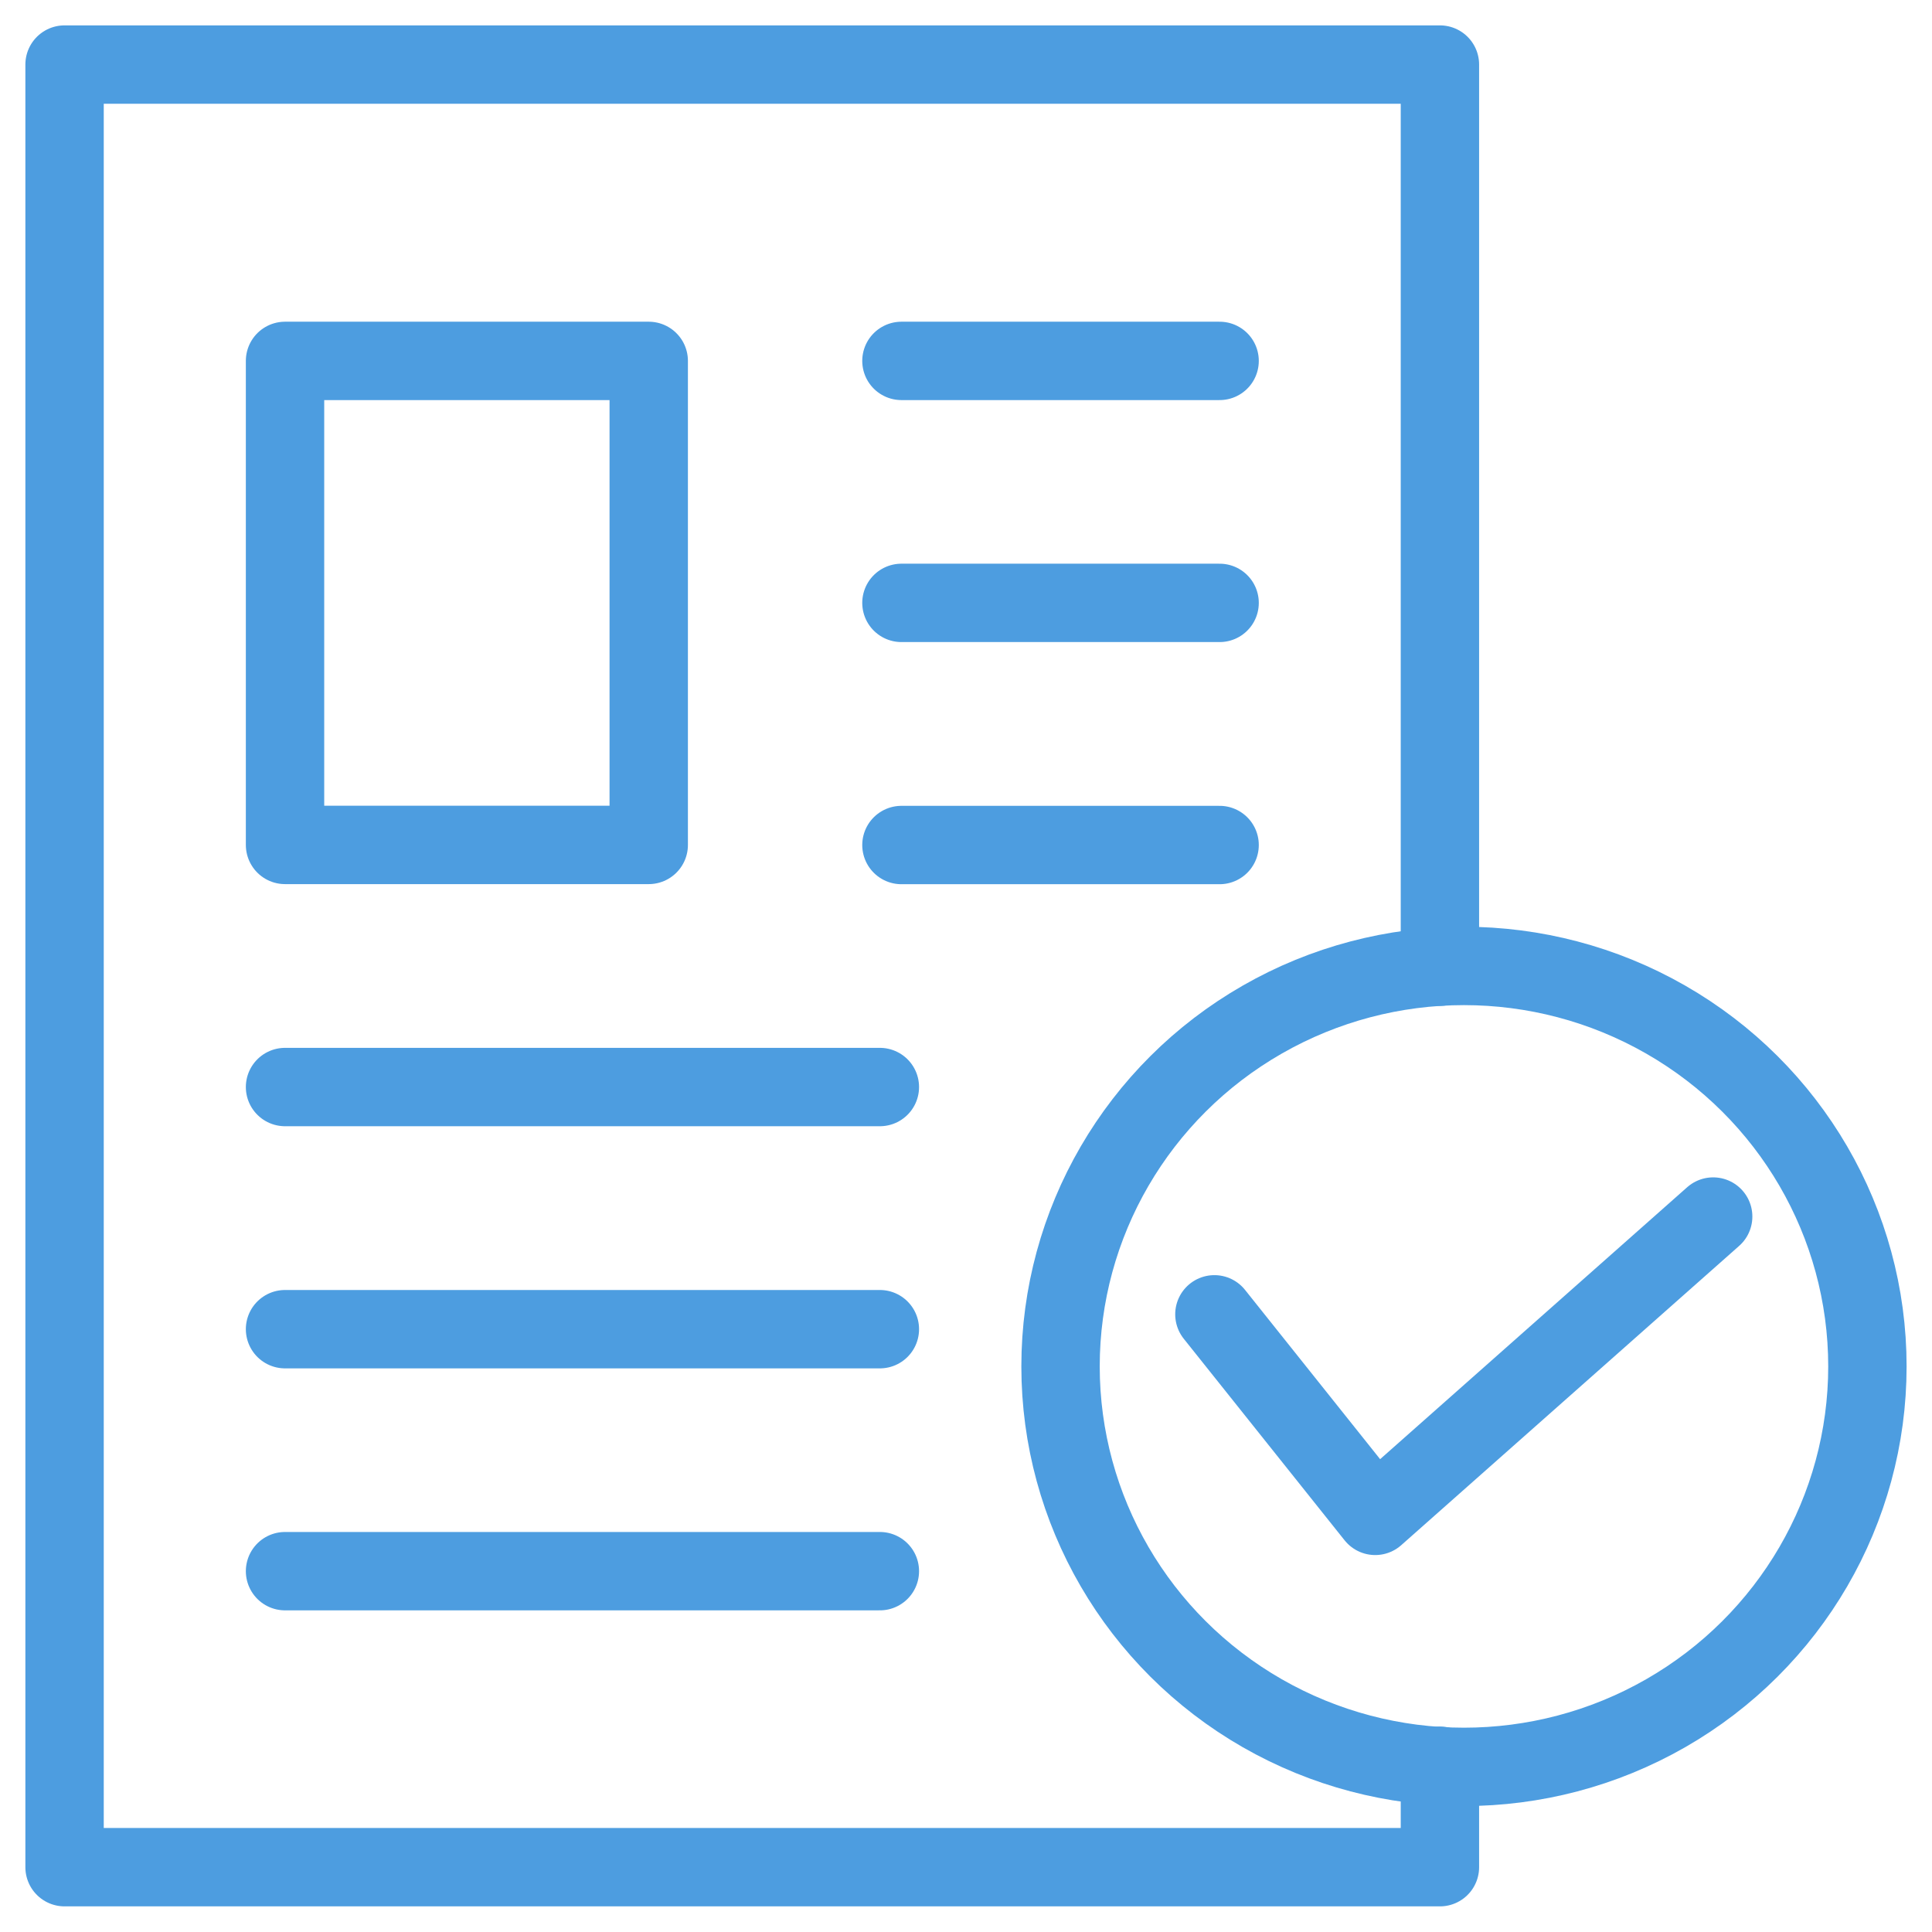 <?xml version="1.0" encoding="UTF-8" standalone="no"?>
<svg
   xmlns:dc="http://purl.org/dc/elements/1.1/"
   xmlns:cc="http://creativecommons.org/ns#"
   xmlns:rdf="http://www.w3.org/1999/02/22-rdf-syntax-ns#"
   xmlns:svg="http://www.w3.org/2000/svg"
   xmlns="http://www.w3.org/2000/svg"
   xmlns:sodipodi="http://sodipodi.sourceforge.net/DTD/sodipodi-0.dtd"
   xmlns:inkscape="http://www.inkscape.org/namespaces/inkscape"
   version="1.1"
   x="0px"
   y="0px"
   viewBox="0 0 60 60"
   enable-background="new 0 0 48 48"
   xml:space="preserve"
   id="svg2"
   inkscape:version="0.91 r13725"
   sodipodi:docname="document-lb.svg"
   width="60"
   height="60"><defs
     id="defs32" /><sodipodi:namedview
     pagecolor="#ffffff"
     bordercolor="#666666"
     borderopacity="1"
     objecttolerance="10"
     gridtolerance="10"
     guidetolerance="10"
     inkscape:pageopacity="0"
     inkscape:pageshadow="2"
     inkscape:window-width="1173"
     inkscape:window-height="696"
     id="namedview30"
     showgrid="false"
     inkscape:zoom="3.9333333"
     inkscape:cx="26.201103"
     inkscape:cy="31.455103"
     inkscape:window-x="40"
     inkscape:window-y="108"
     inkscape:window-maximized="0"
     inkscape:current-layer="svg2"
     showguides="false" /><polyline
     style="fill:none;stroke:#4d9de0;stroke-width:2;stroke-linecap:round;stroke-linejoin:round;stroke-miterlimit:10;stroke-opacity:1"
     id="polyline6"
     points="   36.097,44.411 36.097,47 1,47 1,1 36.097,1 36.097,24.021  "
     stroke-miterlimit="10"
     transform="matrix(1.217,0,0,1.217,0.788,0.788)" /><rect
     style="fill:none;stroke:#4d9de0;stroke-width:2.434;stroke-linecap:round;stroke-linejoin:round;stroke-miterlimit:10;stroke-opacity:1"
     id="rect8"
     height="15.032"
     width="11.295"
     stroke-miterlimit="10"
     y="11.208"
     x="8.852" /><line
     style="fill:none;stroke:#4d9de0;stroke-width:2.434;stroke-linecap:round;stroke-linejoin:round;stroke-miterlimit:10;stroke-opacity:1"
     id="line10"
     y2="11.208"
     x2="37.876"
     y1="11.208"
     x1="27.995"
     stroke-miterlimit="10" /><line
     style="fill:none;stroke:#4d9de0;stroke-width:2.434;stroke-linecap:round;stroke-linejoin:round;stroke-miterlimit:10;stroke-opacity:1"
     id="line12"
     y2="18.723"
     x2="37.876"
     y1="18.723"
     x1="27.995"
     stroke-miterlimit="10" /><line
     style="fill:none;stroke:#4d9de0;stroke-width:2.434;stroke-linecap:round;stroke-linejoin:round;stroke-miterlimit:10;stroke-opacity:1"
     id="line14"
     y2="26.243"
     x2="37.876"
     y1="26.243"
     x1="27.995"
     stroke-miterlimit="10" /><line
     style="fill:none;stroke:#4d9de0;stroke-width:2.434;stroke-linecap:round;stroke-linejoin:round;stroke-miterlimit:10;stroke-opacity:1"
     id="line16"
     y2="33.759"
     x2="27.325"
     y1="33.759"
     x1="8.852"
     stroke-miterlimit="10" /><line
     style="fill:none;stroke:#4d9de0;stroke-width:2.434;stroke-linecap:round;stroke-linejoin:round;stroke-miterlimit:10;stroke-opacity:1"
     id="line18"
     y2="41.279"
     x2="27.325"
     y1="41.279"
     x1="8.852"
     stroke-miterlimit="10" /><line
     style="fill:none;stroke:#4d9de0;stroke-width:2.434;stroke-linecap:round;stroke-linejoin:round;stroke-miterlimit:10;stroke-opacity:1"
     id="line20"
     y2="48.794"
     x2="27.325"
     y1="48.794"
     x1="8.852"
     stroke-miterlimit="10" /><ellipse
     style="fill:none;stroke:#4d9de0;stroke-width:2.434;stroke-linecap:round;stroke-linejoin:round;stroke-miterlimit:10;stroke-opacity:1"
     id="ellipse22"
     ry="12.437"
     rx="12.529"
     cy="42.435"
     cx="45.465"
     stroke-miterlimit="10" /><polyline
     style="fill:none;stroke:#4d9de0;stroke-width:2;stroke-linecap:round;stroke-linejoin:round;stroke-miterlimit:10;stroke-opacity:1"
     id="polyline24"
     points="   30.342,32.892 34.446,38.035 43.07,30.397  "
     stroke-miterlimit="10"
     transform="matrix(1.217,0,0,1.217,0.788,0.788)" /></svg>